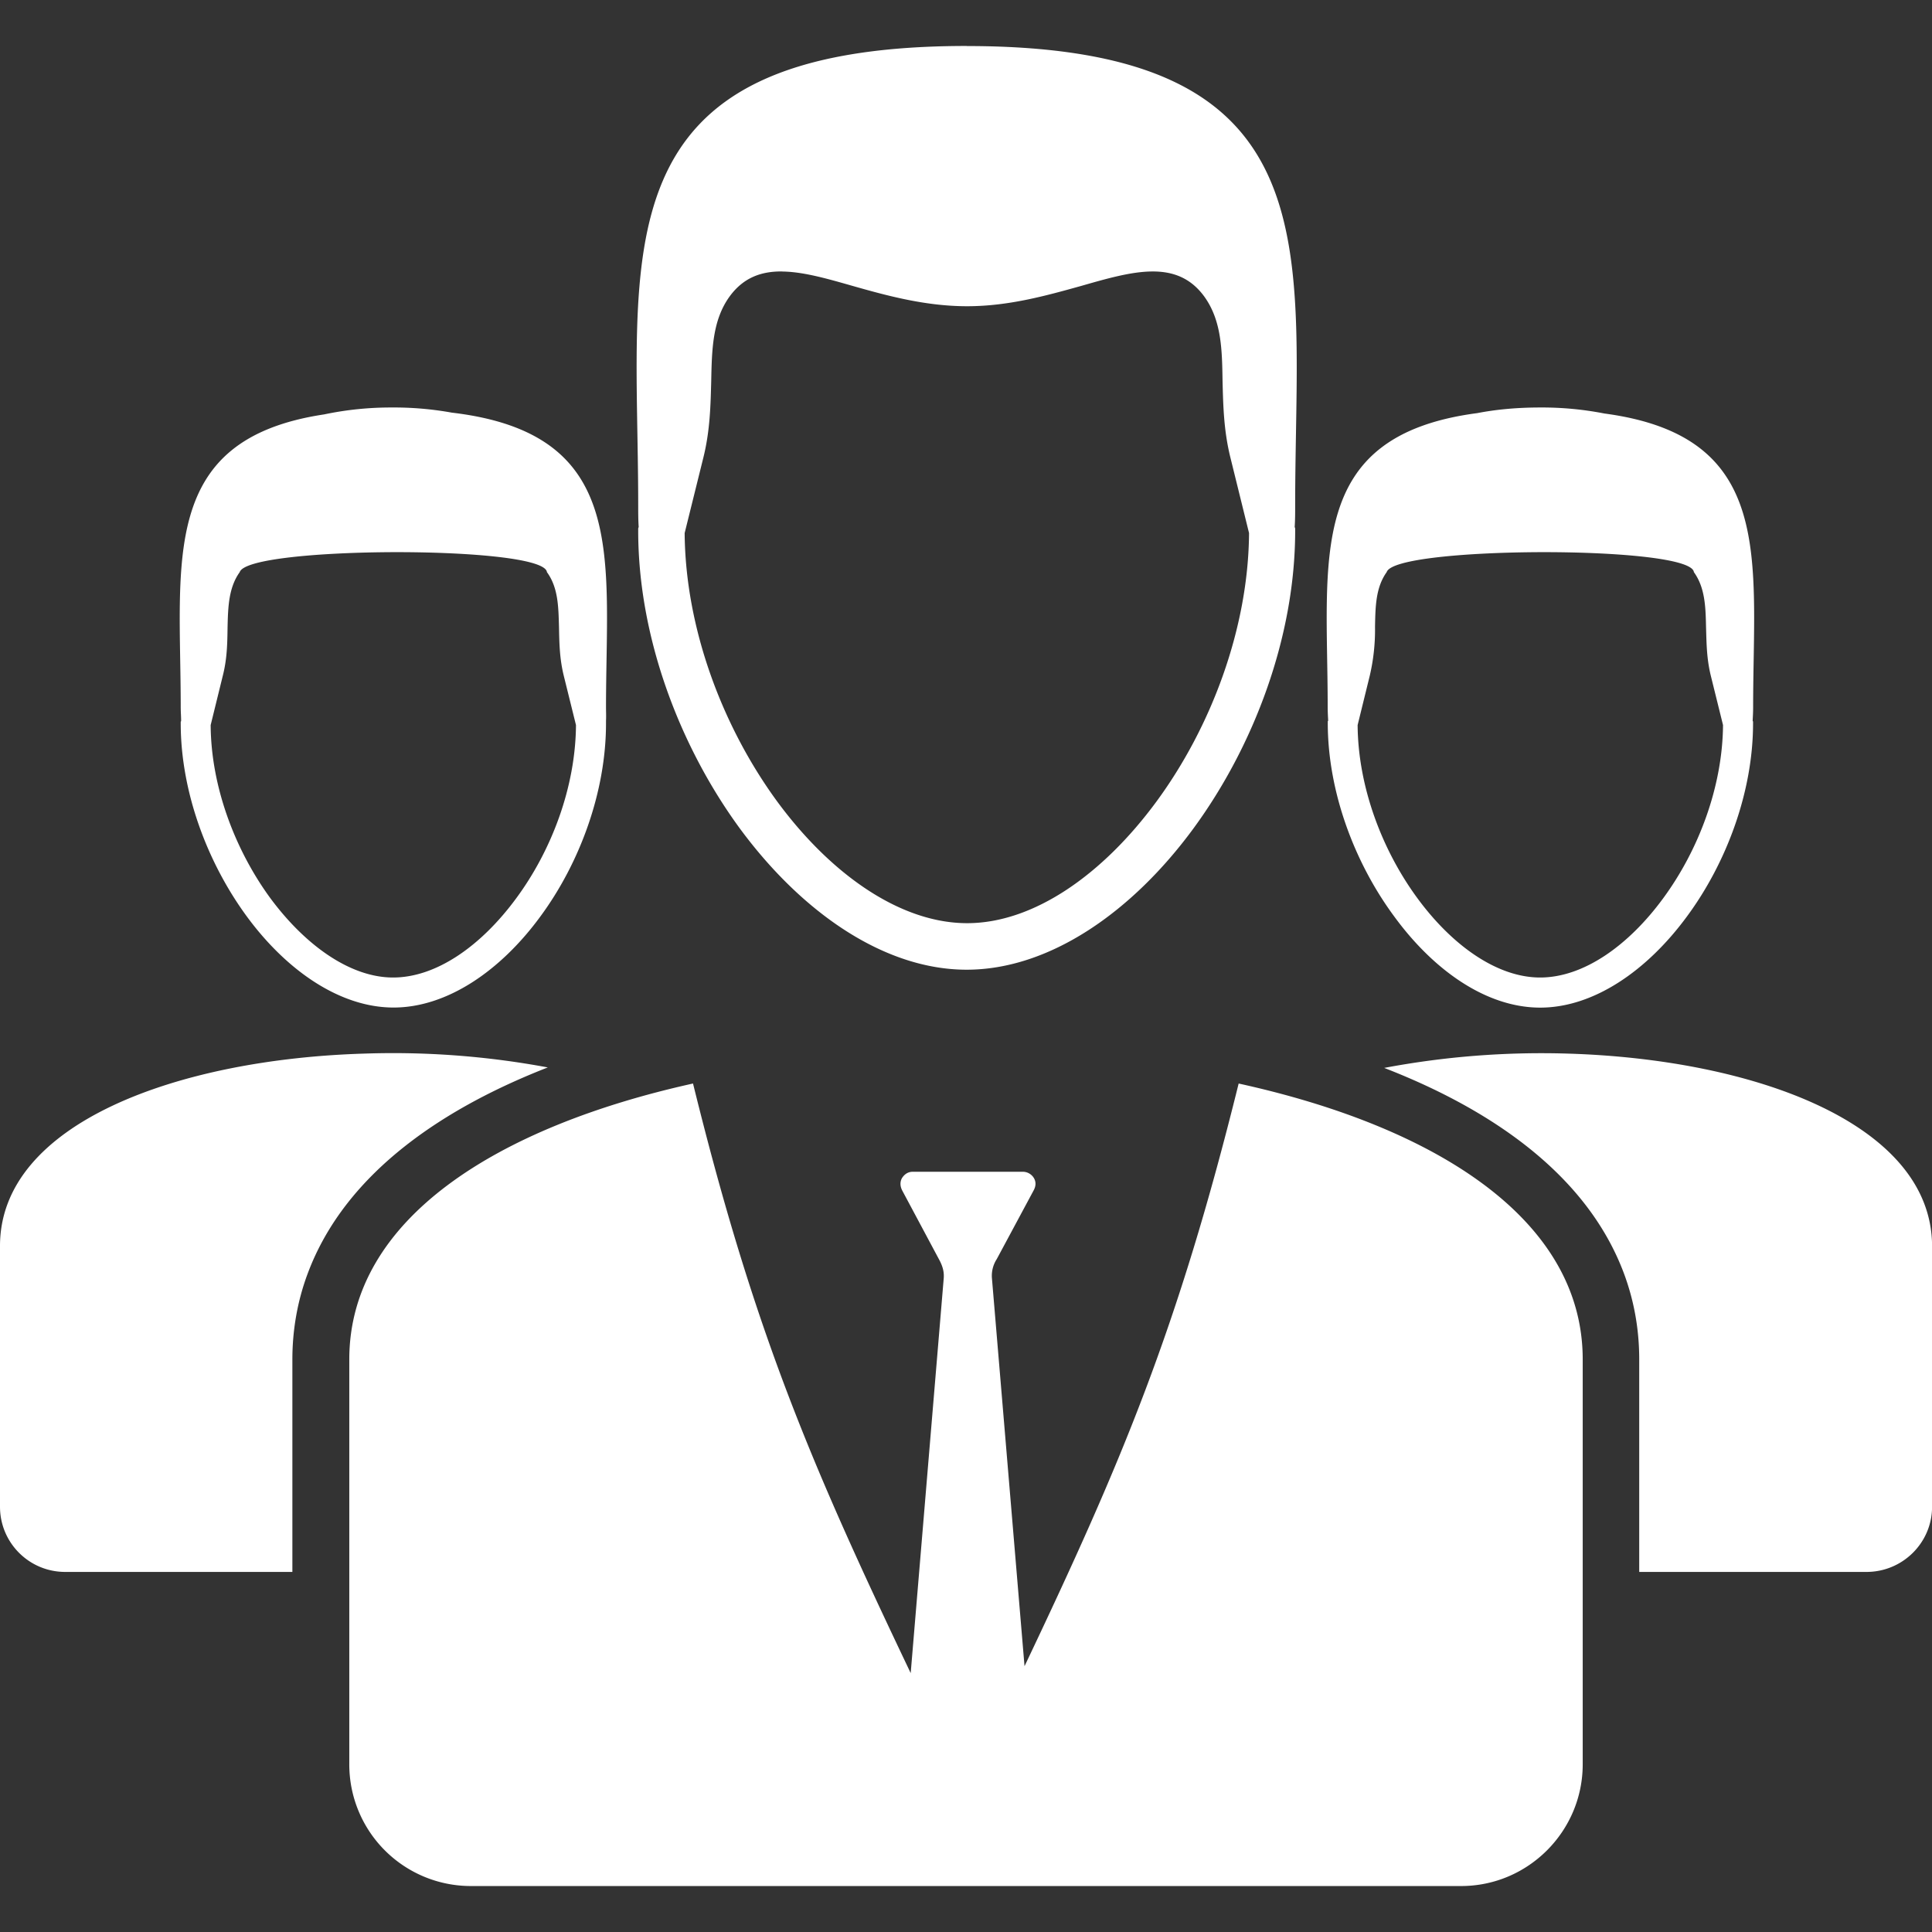 <svg width="24" height="24" fill="none" xmlns="http://www.w3.org/2000/svg"><rect width="100%" height="100%" fill="#333333" stroke="none"/><g clip-path="url(#clip0_1045_2418)"><path fill-rule="evenodd" clip-rule="evenodd" d="M12.008.571c-4.623 0-4.08 2.558-4.08 5.71 0 .09 0 .18.006.265l-.006.017v.032c0 1.315.511 2.67 1.263 3.697.768 1.042 1.792 1.754 2.817 1.754 1.025 0 2.052-.712 2.817-1.754.752-1.025 1.264-2.382 1.264-3.697v-.032l-.006-.017c.006-.088.006-.176.006-.264 0-3.153.542-5.71-4.08-5.71zM9.714 3.373c.26.002.556.087.875.178.436.124.91.253 1.425.253.516 0 .985-.132 1.42-.253.638-.183 1.184-.338 1.527.134.215.299.22.663.226 1.053.008.298.014.607.097.944l.232.94c-.008 1.182-.47 2.41-1.15 3.335-.662.9-1.52 1.511-2.352 1.511-.832 0-1.696-.61-2.359-1.511-.68-.929-1.141-2.15-1.15-3.335l.233-.94c.083-.334.089-.648.097-.944.008-.39.014-.757.227-1.053.172-.237.394-.315.653-.313zM4.868 5.062a4.02 4.02 0 00-.842.086c-2.056.31-1.781 1.82-1.781 3.638 0 .058.005.115.005.173l-.005.005v.022c0 .851.331 1.73.82 2.397.497.677 1.161 1.133 1.824 1.133.664 0 1.33-.456 1.825-1.133.489-.664.814-1.546.814-2.397v-.033c.003-.058 0-.109 0-.167 0-1.857.29-3.4-1.915-3.66a4.04 4.04 0 00-.745-.064zm14.265 0c-.293 0-.55.025-.783.07-2.139.282-1.857 1.808-1.857 3.648 0 .059.003.115.006.173l-.005.006v.022c0 .851.33 1.73.82 2.396.497.683 1.155 1.14 1.819 1.14.663 0 1.327-.457 1.824-1.134.49-.664.82-1.546.82-2.397v-.022l-.005-.01c.003-.059.006-.11.006-.168 0-1.838.284-3.364-1.846-3.649a4.04 4.04 0 00-.8-.075zM4.91 6.859c.937-.001 1.866.079 1.884.248.14.191.143.429.15.68.004.194.006.392.06.61l.151.61c-.005.766-.3 1.554-.744 2.154-.429.583-.986.982-1.528.982-.533 0-1.09-.4-1.522-.982-.44-.6-.74-1.388-.744-2.154l.15-.61c.056-.218.057-.416.06-.61.006-.251.014-.489.151-.68.053-.164.996-.246 1.933-.248zm14.249 0c.936-.001 1.865.079 1.883.248.138.191.146.429.151.68.006.194.006.392.06.61l.151.61c-.006.766-.303 1.554-.745 2.154-.428.583-.986.982-1.527.982-.536 0-1.094-.4-1.522-.982-.442-.6-.74-1.388-.745-2.154l.15-.61a2.51 2.51 0 00.066-.61c.005-.251.008-.489.145-.68.051-.164.996-.246 1.933-.248zM4.533 13.088C2.216 13.156 0 13.95 0 15.478v3.239c0 .448.362.81.81.81h2.822v-2.64c0-.361.062-.723.189-1.063.478-1.288 1.75-2.083 2.984-2.564a10.47 10.47 0 00-2.272-.172zm14.934 0a10.534 10.534 0 00-2.272.178c1.233.478 2.501 1.27 2.98 2.558.127.343.188.698.188 1.063v2.64h2.823c.45 0 .815-.363.815-.81v-3.233c0-1.528-2.217-2.328-4.533-2.396zm-10.859.372c-2.418.536-4.269 1.675-4.269 3.427v5.03a1.51 1.51 0 001.506 1.512h12.306c.832 0 1.51-.68 1.51-1.512v-5.03c0-1.755-1.853-2.896-4.274-3.427-.757 3.056-1.453 4.7-2.66 7.238l-.405-4.82a.382.382 0 01.06-.237l.458-.853c.027-.05.033-.101.005-.151a.161.161 0 00-.14-.081h-1.366c-.06 0-.104.031-.135.08-.027.05-.022.105.006.157l.453.848c.044.08.068.154.06.242l-.41 4.901c-1.233-2.586-1.942-4.232-2.704-7.324z" fill="#fff"/></g><defs><clipPath id="clip0_1045_2418"><path fill="#fff" d="M0 0h24v24H0z"/></clipPath></defs></svg>